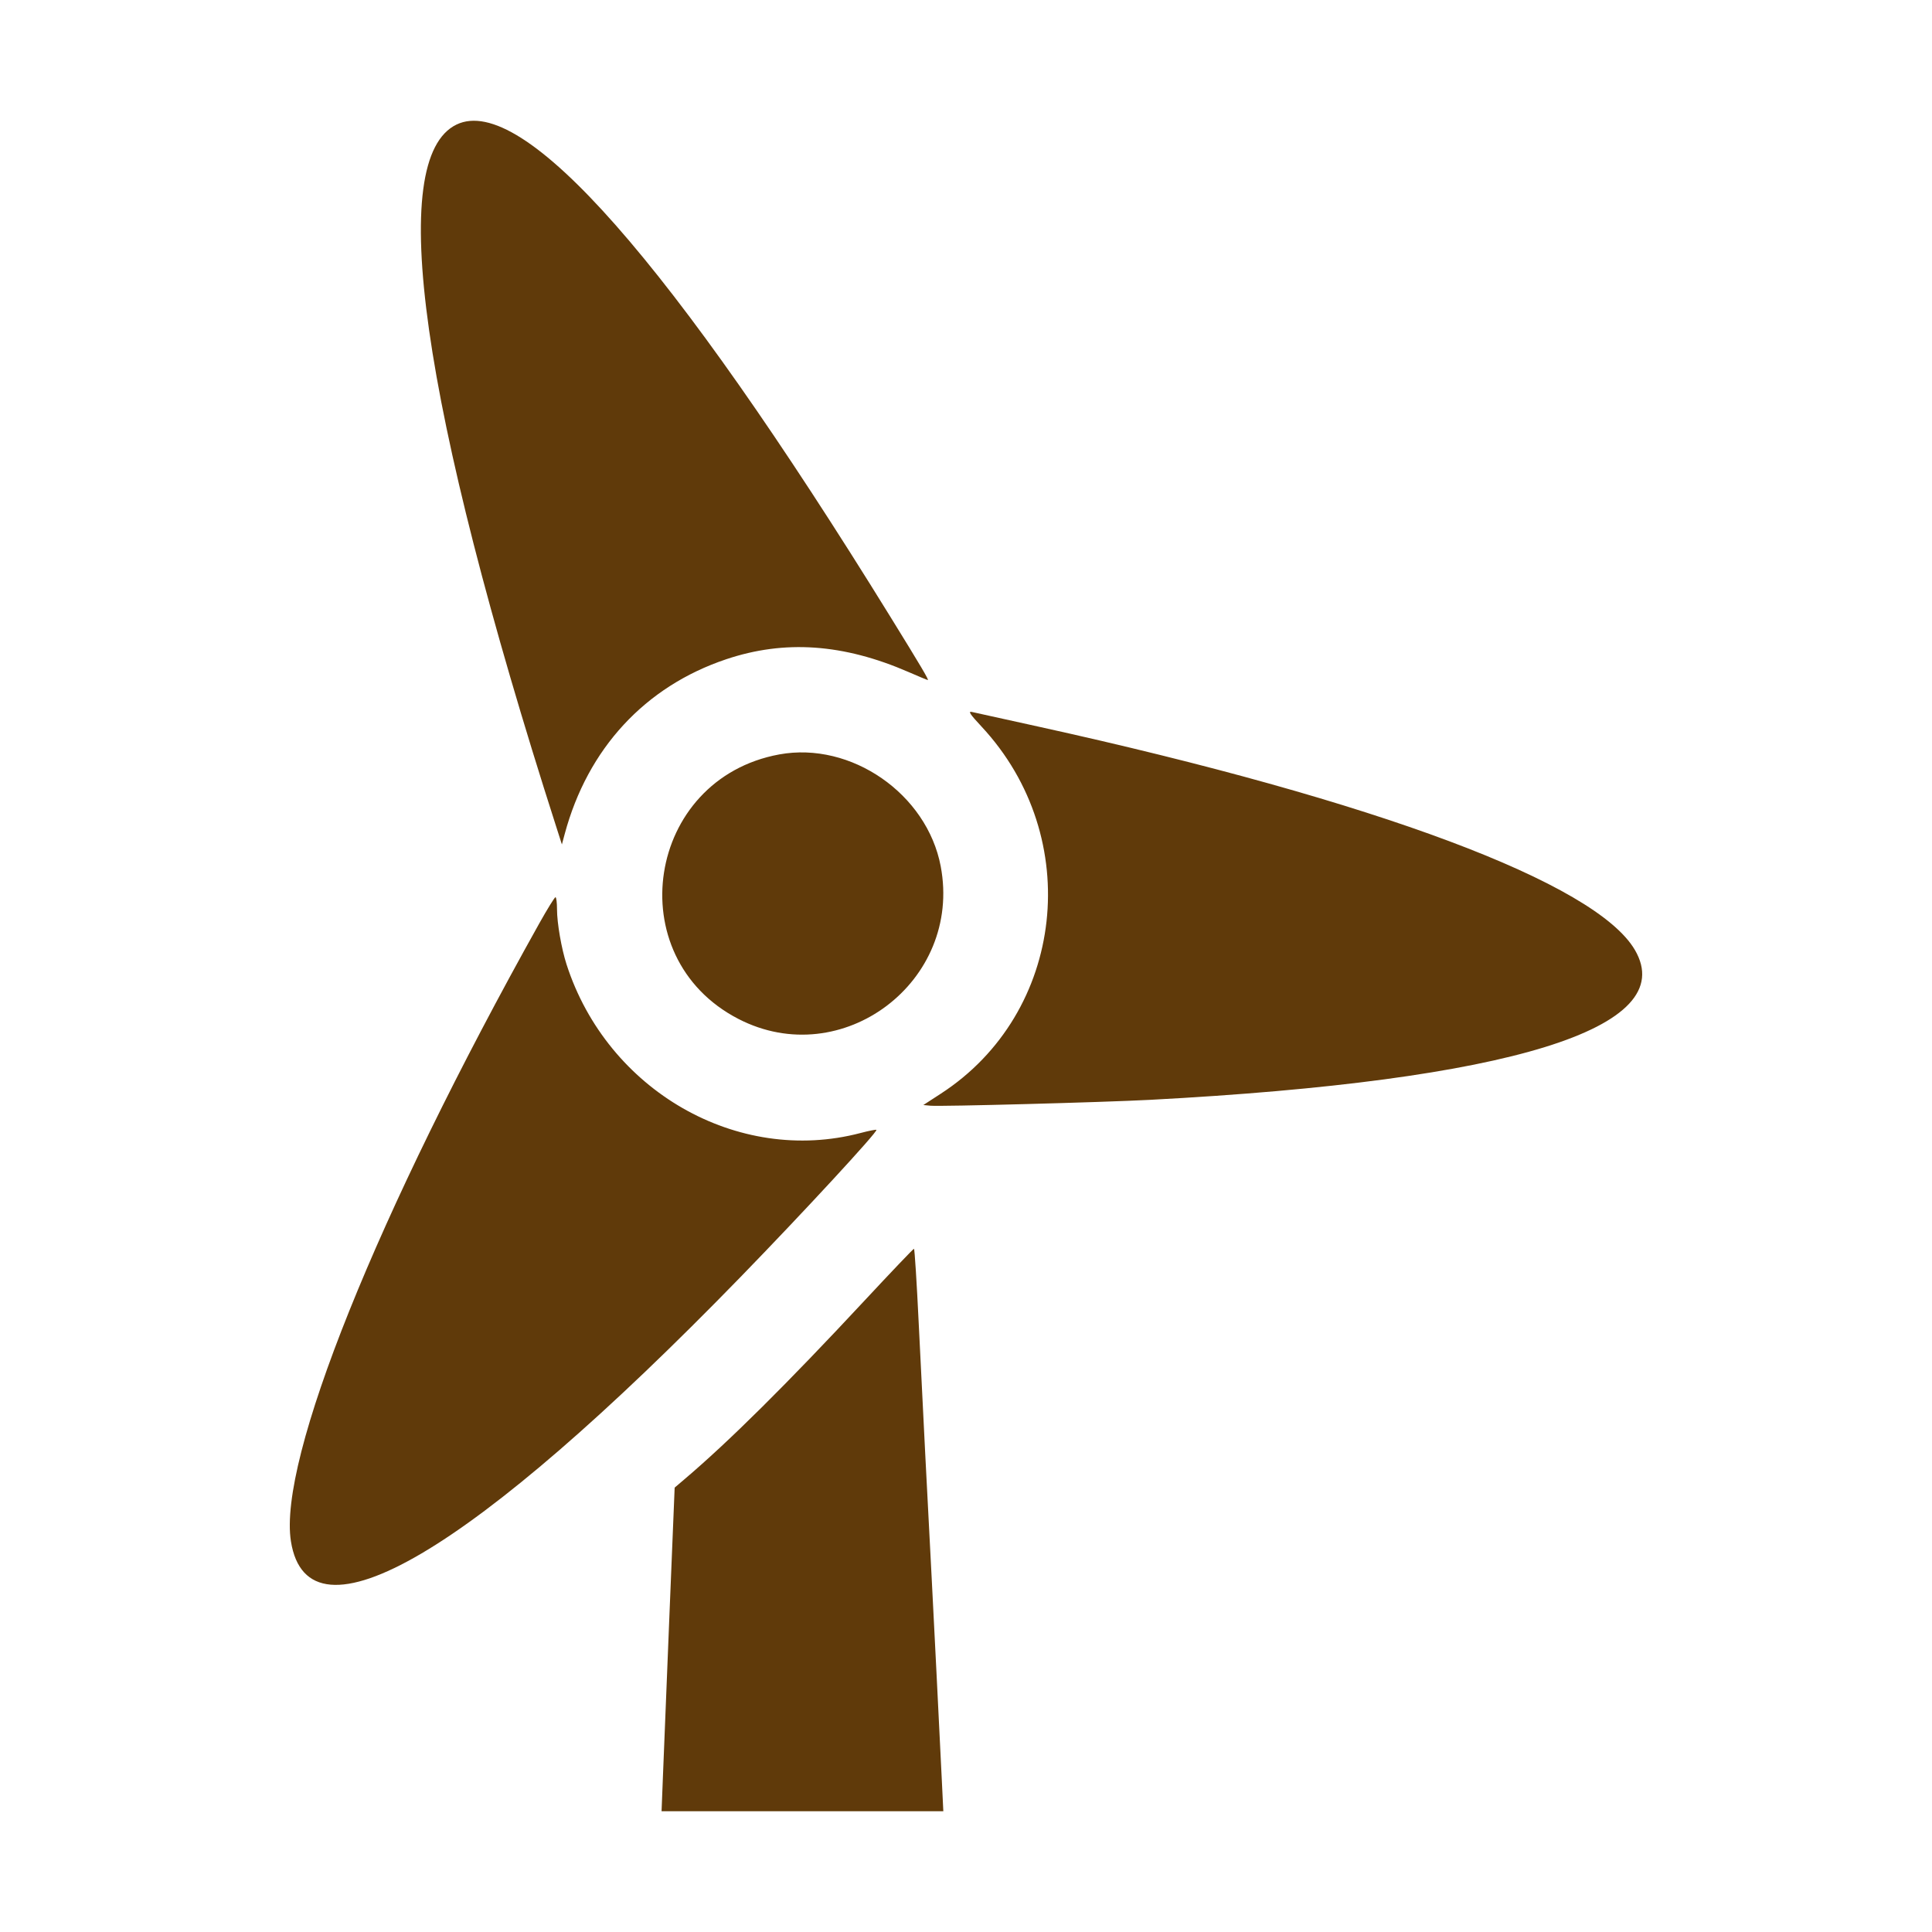 <svg width="80" height="80" viewBox="0 0 80 80" fill="none" xmlns="http://www.w3.org/2000/svg">
<path fill-rule="evenodd" clip-rule="evenodd" d="M18.907 5.156C15.976 6.56 17.423 16.759 23.034 34.239L23.267 34.967L23.382 34.539C24.333 30.998 26.707 28.427 30.068 27.299C32.49 26.485 34.923 26.655 37.616 27.825C38.038 28.009 38.399 28.159 38.419 28.159C38.471 28.159 38.128 27.578 36.873 25.547C27.765 10.797 21.64 3.846 18.907 5.156ZM40.644 30.087C44.916 34.673 44.108 41.947 38.955 45.288L38.233 45.757L38.528 45.785C38.942 45.825 45.66 45.645 47.621 45.542C62.558 44.75 69.592 42.576 67.697 39.335C66.077 36.563 57.031 33.176 43.009 30.09C41.599 29.78 40.354 29.506 40.241 29.48C40.079 29.444 40.164 29.571 40.644 30.087ZM32.269 31.239C26.757 32.249 25.614 39.627 30.573 42.19C34.865 44.408 39.856 40.645 38.953 35.872C38.386 32.873 35.242 30.694 32.269 31.239ZM22.327 38.242C15.598 50.279 11.51 60.453 12.047 63.825C12.762 68.311 19.527 64.332 30.672 52.87C33.272 50.196 36.358 46.853 36.29 46.785C36.272 46.766 35.974 46.825 35.63 46.916C30.541 48.255 25.146 45.16 23.459 39.932C23.248 39.277 23.065 38.221 23.065 37.657C23.065 37.378 23.036 37.151 23.001 37.151C22.966 37.151 22.663 37.642 22.327 38.242ZM35.791 53.863C32.578 57.314 30.179 59.694 28.339 61.256L27.936 61.599L27.722 66.822C27.605 69.695 27.483 72.71 27.452 73.523L27.394 75H33.228H39.061L39.002 73.78C38.97 73.109 38.869 71.076 38.778 69.263C38.615 66.037 38.559 64.931 38.313 60.228C38.247 58.957 38.125 56.52 38.043 54.812C37.961 53.105 37.872 51.708 37.846 51.708C37.819 51.708 36.894 52.678 35.791 53.863Z" fill="#603A0A"/>
</svg>
